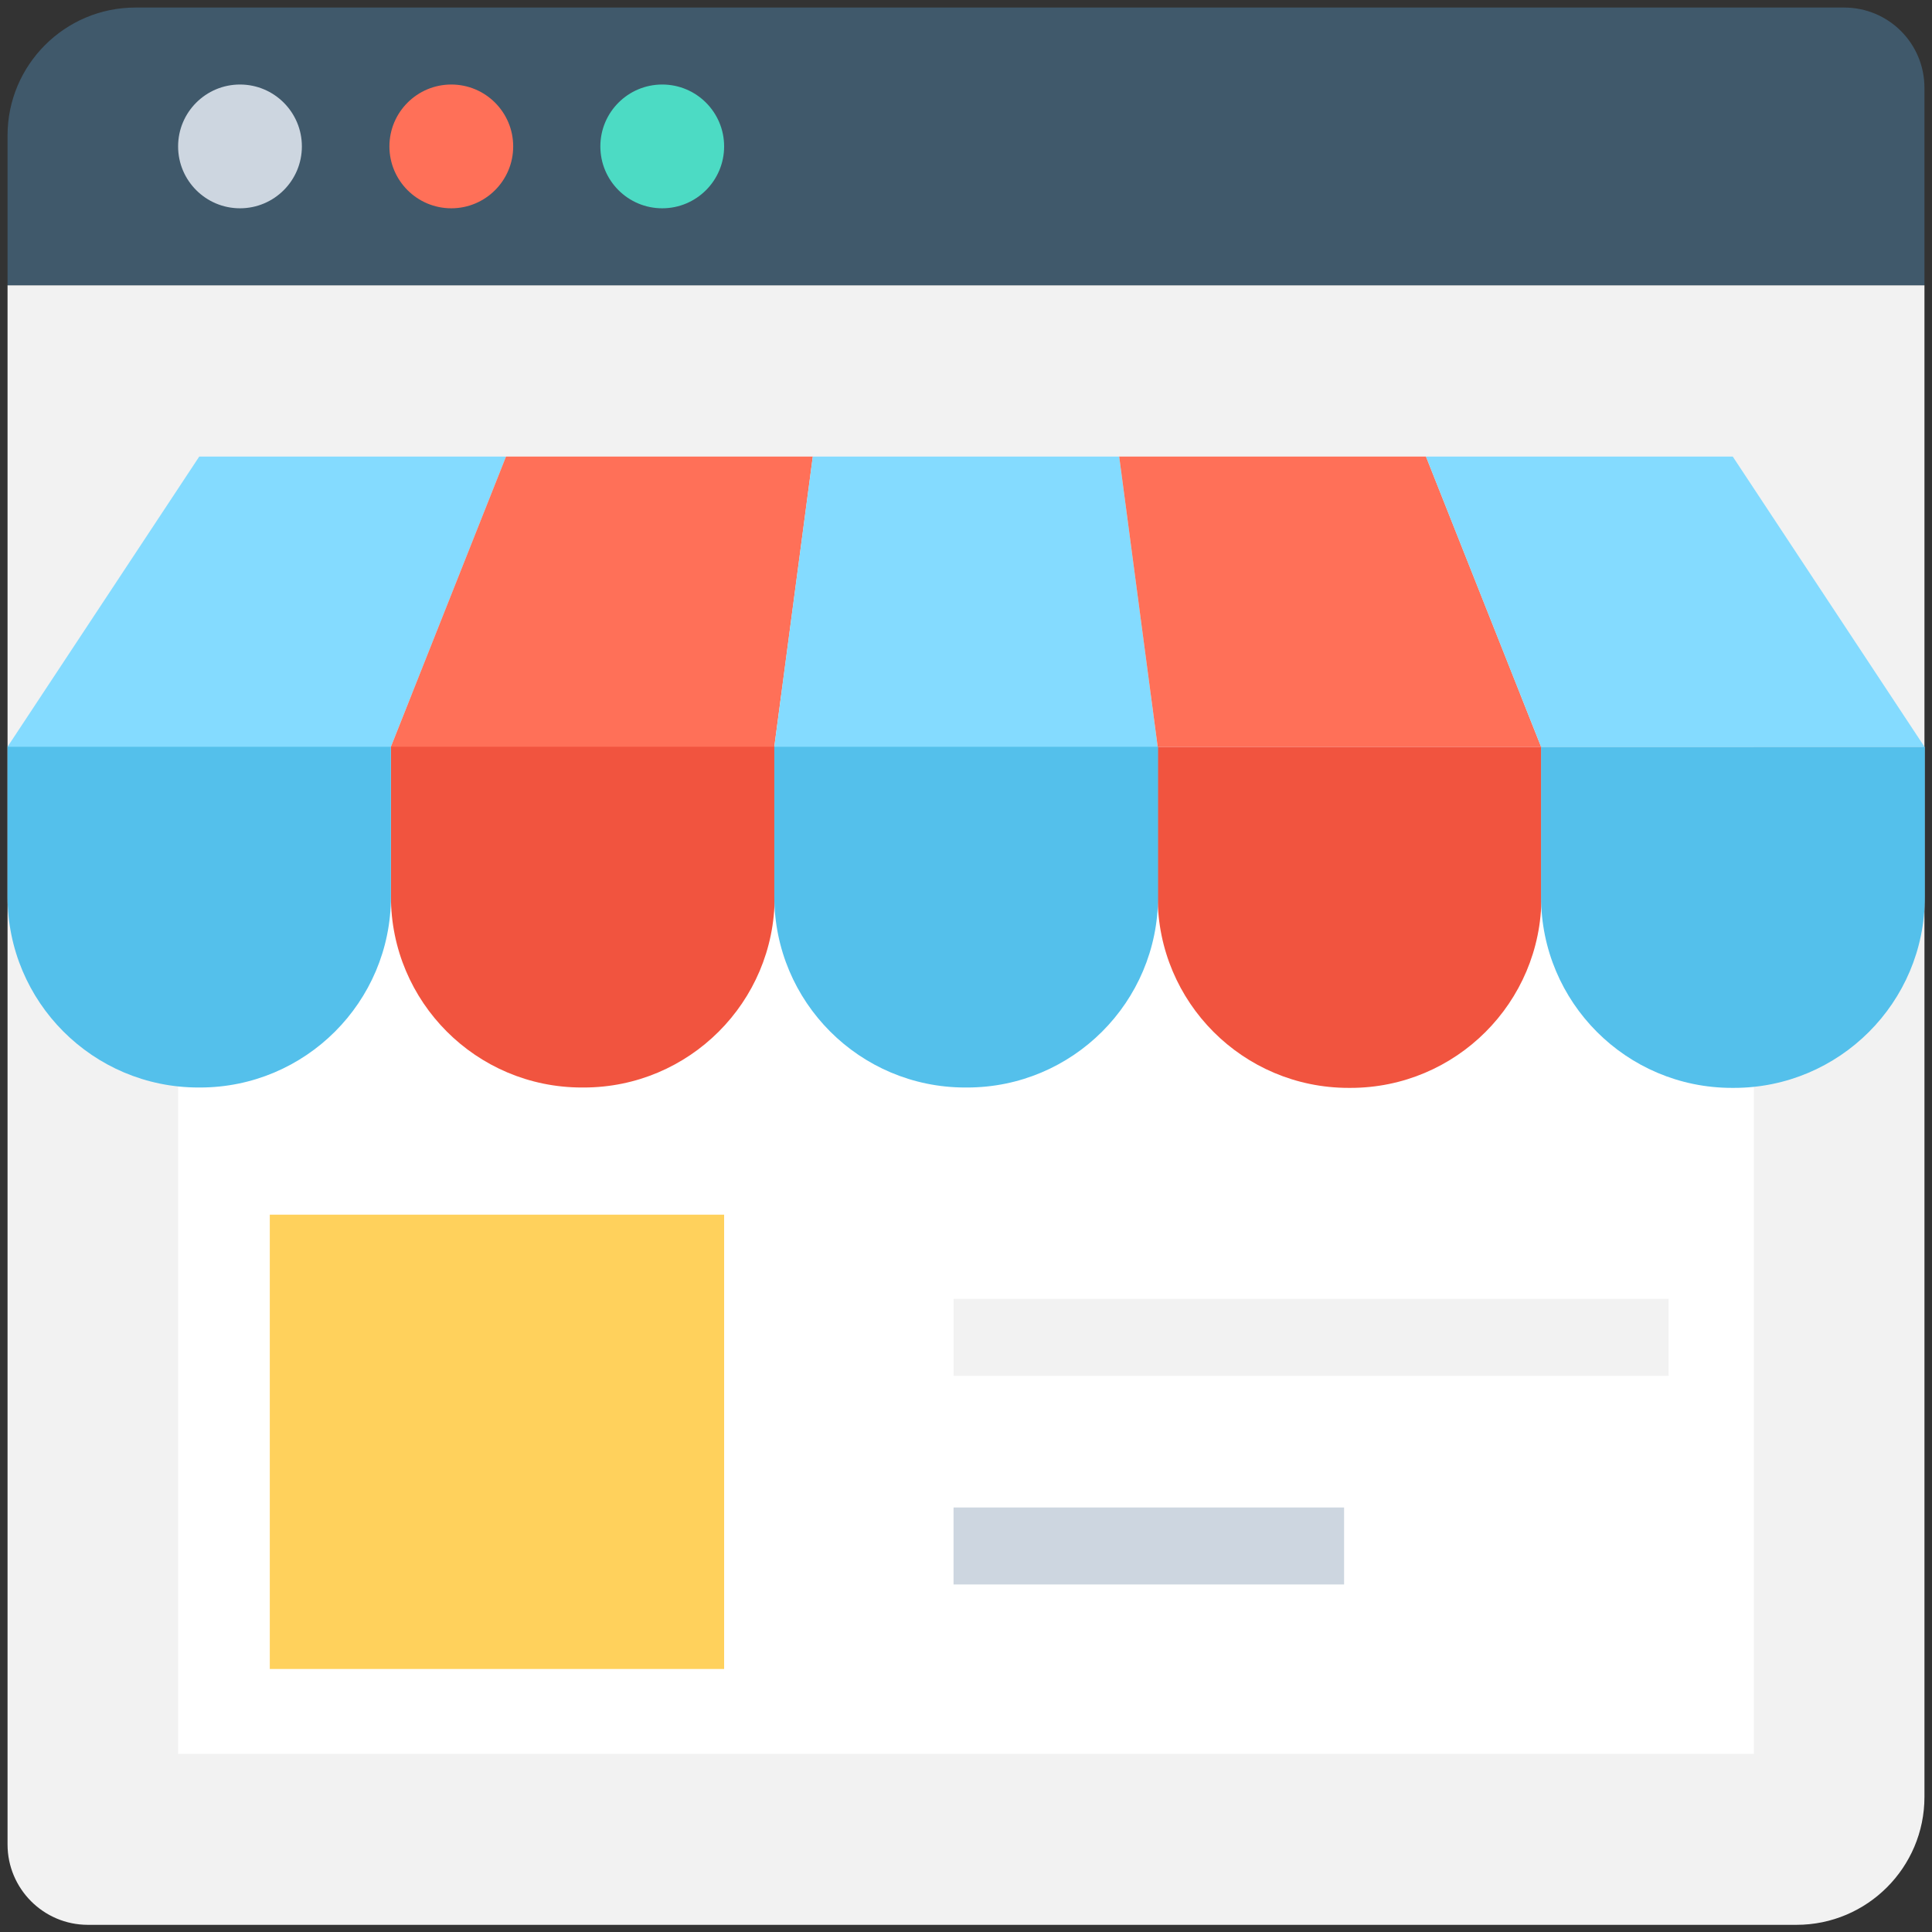<?xml version="1.0" encoding="utf-8"?>
<!-- Generator: Adobe Illustrator 18.0.0, SVG Export Plug-In . SVG Version: 6.00 Build 0)  -->
<!DOCTYPE svg PUBLIC "-//W3C//DTD SVG 1.1//EN" "http://www.w3.org/Graphics/SVG/1.1/DTD/svg11.dtd">
<svg version="1.1" id="Layer_1" xmlns="http://www.w3.org/2000/svg" xmlns:xlink="http://www.w3.org/1999/xlink" x="0px" y="0px"
	 viewBox="0 0 512 512" enable-background="new 0 0 512 512" xml:space="preserve">
<rect x="0" y="0" width="512" height="512" fill="#333333" stroke="none"/>
<g>
	<path fill="#F2F2F2" d="M2,75.6v413.2c0,11.7,9.5,21.3,21.3,21.3h452.8c18.7,0,33.9-15.2,33.9-33.9V75.6H2z"/>
	<rect x="47.2" y="184" fill="#FFFFFF" width="417.6" height="280.8"/>
	<path fill="#40596B" d="M488.7,2H35.9C17.2,2,2,17.2,2,35.9v39.7h508V23.3C510,11.5,500.5,2,488.7,2z"/>
	<g>
		<path fill="#F1543F" d="M103.6,237.6c0,27.9,22.6,50.6,50.6,50.6h0.5c27.9,0,50.6-22.6,50.6-50.6v-39.8H103.6V237.6z"/>
		<path fill="#F1543F" d="M306.8,197.9v39.8c0,27.9,22.6,50.6,50.6,50.6h0.5c27.9,0,50.6-22.6,50.6-50.6v-39.8H306.8z"/>
	</g>
	<g>
		<path fill="#54C0EB" d="M2,237.6c0,27.9,22.6,50.6,50.6,50.6H53c27.9,0,50.6-22.6,50.6-50.6v-39.8H2V237.6z"/>
		<path fill="#54C0EB" d="M205.2,237.6c0,27.9,22.6,50.6,50.6,50.6h0.5c27.9,0,50.6-22.6,50.6-50.6v-39.8H205.2V237.6z"/>
		<path fill="#54C0EB" d="M408.4,197.9v39.8c0,27.9,22.6,50.6,50.6,50.6h0.5c27.9,0,50.6-22.6,50.6-50.6v-39.8H408.4z"/>
	</g>
	<polygon fill="#84DBFF" points="103.6,197.9 2,197.9 52.8,121 134.1,121 	"/>
	<polygon fill="#FF7058" points="205.2,197.9 103.6,197.9 134.1,121 215.4,121 	"/>
	<polygon fill="#84DBFF" points="306.8,197.9 205.2,197.9 215.4,121 296.6,121 	"/>
	<polygon fill="#FF7058" points="408.4,197.9 306.8,197.9 296.6,121 377.9,121 	"/>
	<polygon fill="#84DBFF" points="510,197.9 408.4,197.9 377.9,121 459.2,121 	"/>
	<rect x="71.5" y="321.9" fill="#FFD15C" width="120.4" height="120.4"/>
	<circle fill="#CDD6E0" cx="63.6" cy="38.8" r="16.4"/>
	<circle fill="#FF7058" cx="119.6" cy="38.8" r="16.4"/>
	<circle fill="#4CDBC4" cx="175.5" cy="38.8" r="16.4"/>
	<rect x="252.7" y="399.5" fill="#CDD6E0" width="103.5" height="20.4"/>
	<rect x="252.7" y="344.2" fill="#F2F2F2" width="189.5" height="20.4"/>
</g>
</svg>

